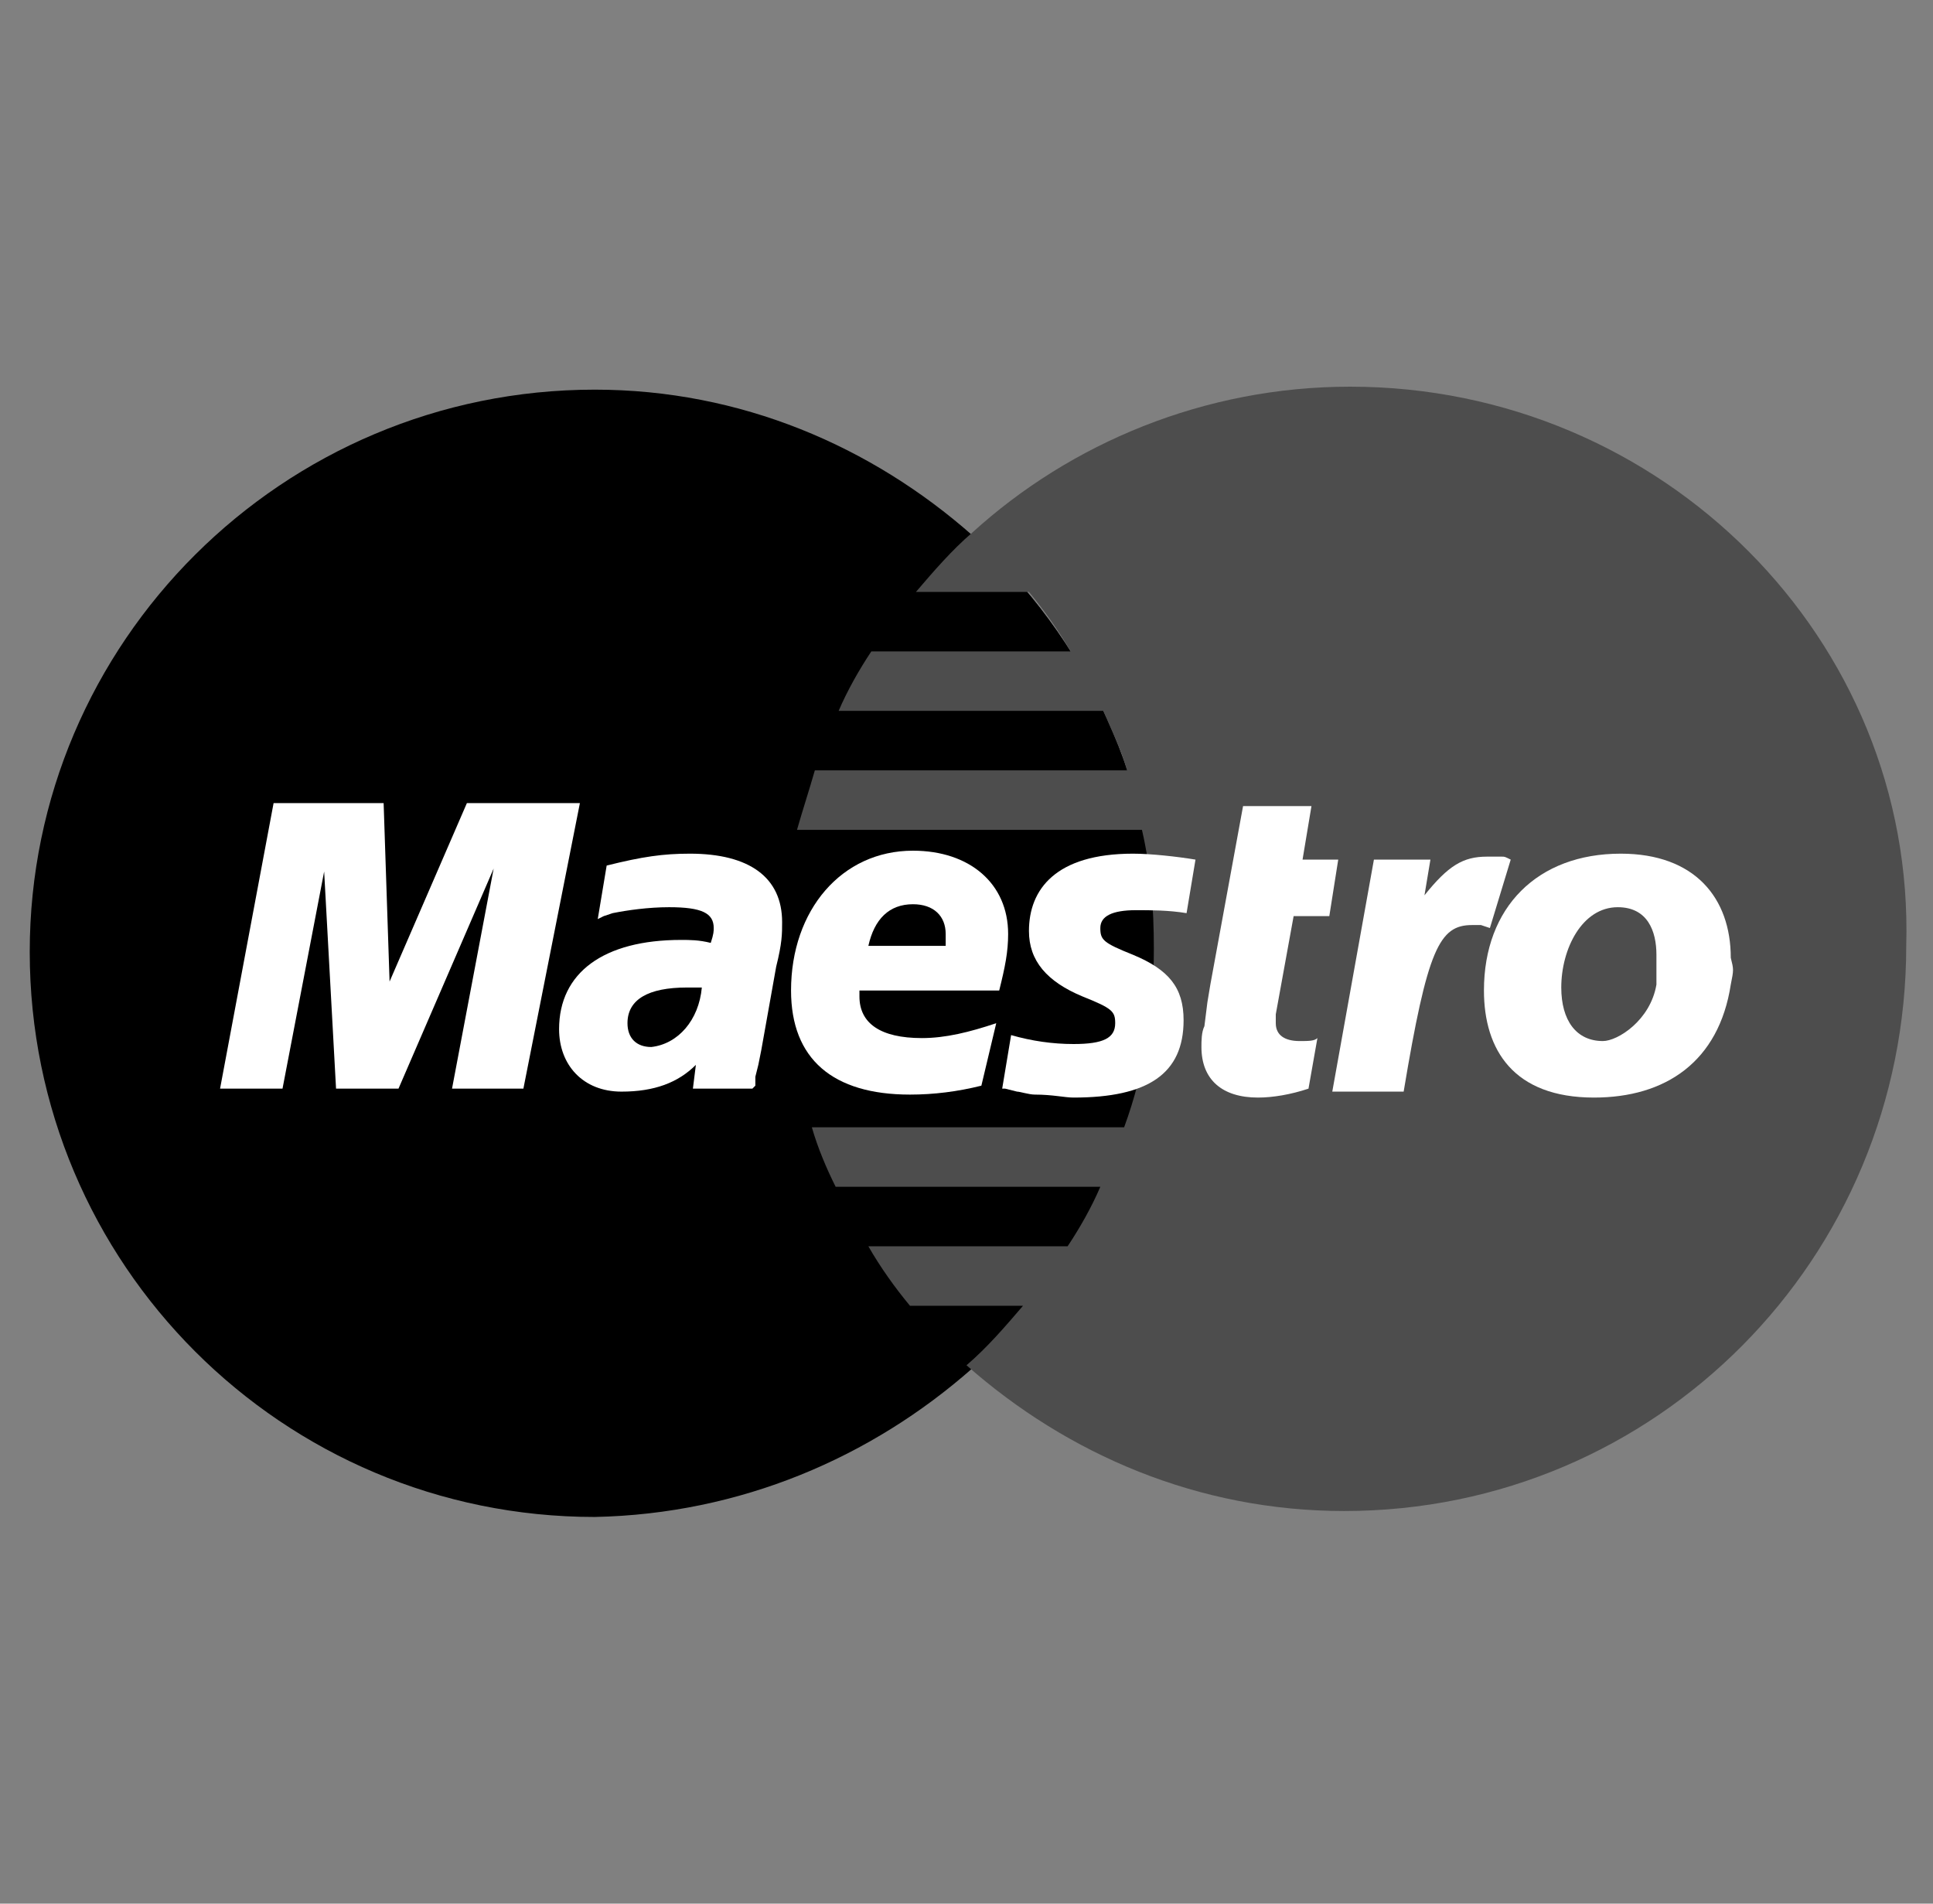 <svg width="65" height="64" viewBox="0 0 65 64" fill="none" xmlns="http://www.w3.org/2000/svg">
<rect x="0" y="0" width="65" height="64" fill="#808080" stroke="none"/>
<path d="M32.7 46C36.5 42.5 38.9 37.5 38.9 32C38.9 26.4 36.5 21.4 32.7 18C29.3 15 24.9 13.1 20 13.1C9.5 13.1 1 21.6 1 32C1 42.5 9.5 51 20 51C24.9 50.9 29.3 49 32.7 46Z" fill="black"/>
<path d="M32.7 46C36.5 42.5 38.9 37.5 38.9 32C38.9 26.4 36.5 21.4 32.7 18" fill="black"/>
<path d="M45.4 13C40.5 13 36 14.9 32.7 17.9C32 18.5 31.4 19.2 30.8 19.9H34.6C35.1 20.5 35.6 21.2 36 21.9H29.3C28.9 22.5 28.5 23.2 28.2 23.9H37.1C37.4 24.6 37.7 25.2 37.9 25.9H27.4C27.2 26.6 27 27.2 26.8 27.9H38.4C38.7 29.2 38.8 30.5 38.8 31.9C38.8 34 38.5 36 37.8 37.9H27.3C27.5 38.6 27.8 39.3 28.1 39.9H37C36.7 40.6 36.3 41.3 35.9 41.9H29.2C29.6 42.6 30.1 43.3 30.6 43.9H34.4C33.8 44.6 33.2 45.3 32.5 45.9C35.9 48.9 40.3 50.8 45.2 50.8C55.7 50.8 64.1 42.3 64.1 31.8C64.4 21.5 55.9 13 45.4 13Z" fill="#4D4D4D"/>
<path d="M17.6 36.6H15.2L16.6 29.2L13.4 36.6H11.3L10.9 29.3L9.5 36.6H7.4L9.2 27H12.9L13.1 33L15.7 27H19.5L17.6 36.6Z" fill="white"/>
<path d="M44 36.6C43.4 36.8 42.8 36.9 42.3 36.9C41.1 36.9 40.4 36.3 40.4 35.2C40.4 35 40.4 34.7 40.5 34.5L40.6 33.7L40.7 33.1L41.8 27.1H44.1L43.8 28.9H45L44.7 30.8H43.5L42.9 34.1C42.9 34.2 42.9 34.4 42.9 34.4C42.9 34.8 43.2 35 43.7 35C44 35 44.2 35 44.3 34.9L44 36.6Z" fill="white"/>
<path d="M50.8 28.9C50.6 28.8 50.6 28.8 50.5 28.8C50.4 28.8 50.3 28.8 50.3 28.8C50.2 28.8 50.1 28.8 50 28.8C49.2 28.8 48.7 29.1 47.9 30.1L48.1 28.9H46.2L44.8 36.7H47.2C48 31.9 48.4 31.1 49.5 31.1C49.6 31.1 49.7 31.1 49.8 31.1L50.1 31.2L50.8 28.9Z" fill="white"/>
<path d="M34.6 31.3C34.6 32.3 35.2 33 36.4 33.5C37.4 33.9 37.5 34 37.5 34.4C37.5 34.9 37.1 35.1 36.1 35.1C35.4 35.1 34.7 35 34 34.8L33.7 36.6H33.8L34.2 36.7C34.3 36.7 34.6 36.8 34.8 36.8C35.4 36.8 35.8 36.9 36.1 36.9C38.6 36.9 39.8 36.1 39.8 34.3C39.8 33.2 39.3 32.6 38.1 32.1C37.1 31.7 37 31.6 37 31.2C37 30.8 37.4 30.6 38.2 30.6C38.7 30.6 39.3 30.6 39.9 30.7L40.2 28.9C39.6 28.8 38.7 28.7 38.1 28.7C35.5 28.7 34.6 29.9 34.6 31.3Z" fill="white"/>
<path d="M23.6 33.2C23.3 33.2 23.2 33.2 23.1 33.2C21.8 33.2 21.1 33.6 21.1 34.4C21.1 34.9 21.4 35.2 21.9 35.2C22.8 35.1 23.5 34.3 23.6 33.2ZM25.3 36.6H23.3L23.4 35.8C22.8 36.4 22 36.7 20.9 36.7C19.6 36.7 18.8 35.8 18.8 34.6C18.8 32.7 20.3 31.6 22.9 31.6C23.2 31.6 23.5 31.6 23.9 31.7C24 31.4 24 31.3 24 31.2C24 30.7 23.6 30.5 22.5 30.5C21.8 30.5 21.1 30.6 20.6 30.7L20.3 30.8L20.1 30.9L20.4 29.1C21.6 28.8 22.3 28.7 23.2 28.7C25.2 28.7 26.3 29.5 26.3 31C26.3 31.4 26.3 31.7 26.1 32.5L25.6 35.3L25.5 35.8L25.4 36.2V36.5L25.3 36.6Z" fill="white"/>
<path d="M31.8 31.8C31.8 31.6 31.8 31.5 31.8 31.4C31.8 30.8 31.4 30.4 30.7 30.4C29.9 30.4 29.4 30.9 29.2 31.8H31.8ZM33 36.5C32.2 36.7 31.4 36.8 30.6 36.8C28 36.8 26.6 35.6 26.6 33.3C26.6 30.6 28.3 28.6 30.7 28.6C32.6 28.6 33.9 29.7 33.9 31.4C33.9 32 33.8 32.5 33.6 33.3H28.9C28.9 33.4 28.9 33.5 28.9 33.5C28.9 34.4 29.6 34.9 31 34.9C31.8 34.9 32.6 34.7 33.5 34.4L33 36.5Z" fill="white"/>
<path d="M55.7 32.1C55.7 31.3 55.4 30.5 54.4 30.5C53.2 30.5 52.5 31.9 52.5 33.2C52.5 34.3 53 35 53.9 35C54.4 35 55.5 34.3 55.7 33.1C55.7 32.8 55.7 32.4 55.7 32.1ZM58.2 33.1C57.8 35.7 56 36.9 53.6 36.9C50.9 36.9 49.9 35.3 49.9 33.3C49.9 30.5 51.7 28.7 54.5 28.7C57 28.7 58.2 30.2 58.2 32.2C58.3 32.6 58.3 32.6 58.2 33.1Z" fill="white"/>
</svg>
